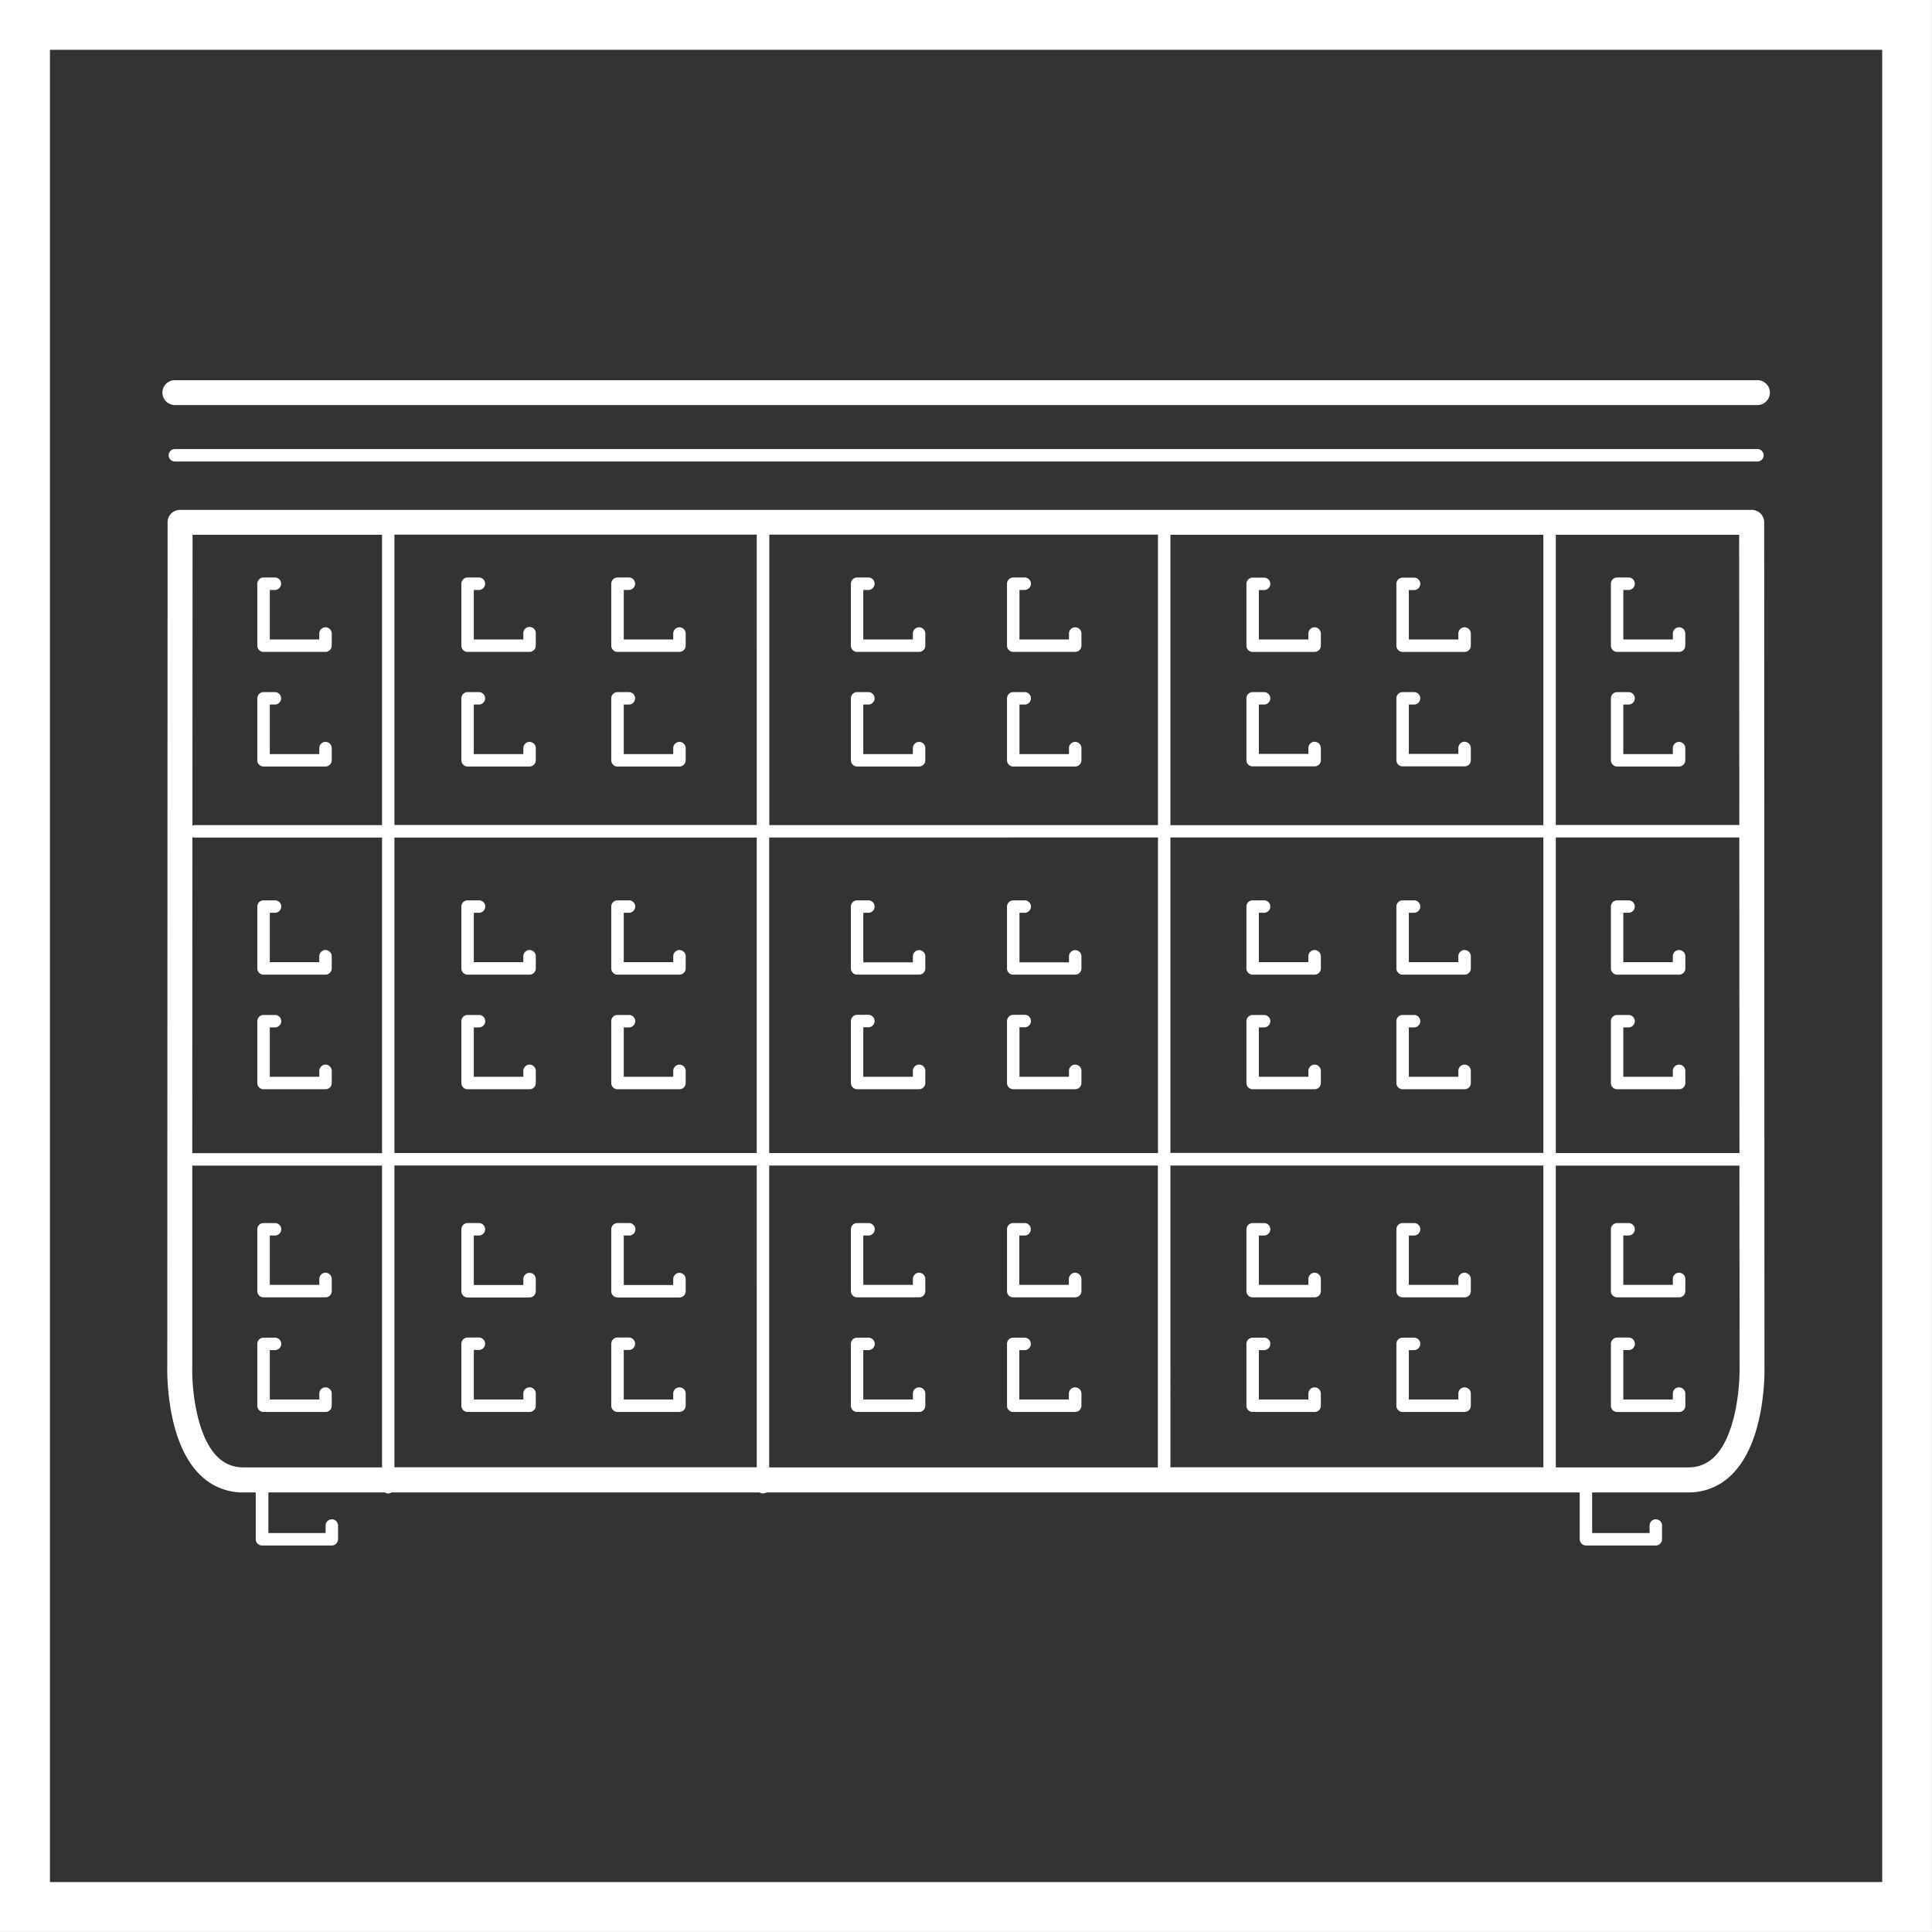 <svg xmlns="http://www.w3.org/2000/svg" width="105.96" height="105.96" viewBox="0 0 105.96 105.96">
  <rect x="0" y="0" width="105.96" height="105.96" fill="#333333" stroke="none"/>
  <g id="Raggruppa_102" data-name="Raggruppa 102" transform="translate(-605.546 -800.571)">
    <path id="Tracciato_493" data-name="Tracciato 493" d="M181.271,97.033v100.49H80.781V97.033ZM184,94.3H78.042v105.96H184Z" transform="translate(527.504 706.269)" fill="#fff"/>
    <path id="Tracciato_494" data-name="Tracciato 494" d="M81.644,102.465h3.4a.344.344,0,0,0,.341-.341v-.667a.342.342,0,1,0-.683,0v.326H81.986V99.067h.279a.341.341,0,0,0,0-.683h-.621a.344.344,0,0,0-.341.341v3.4a.344.344,0,0,0,.341.341" transform="translate(549.546 733.859)" fill="#fff"/>
    <path id="Tracciato_495" data-name="Tracciato 495" d="M82.7,102.465h3.4a.344.344,0,0,0,.341-.341v-.667a.341.341,0,0,0-.683,0v.326H83.046V99.067h.279a.341.341,0,1,0,0-.683H82.7a.344.344,0,0,0-.341.341v3.4a.344.344,0,0,0,.341.341" transform="translate(556.711 733.859)" fill="#fff"/>
    <path id="Tracciato_496" data-name="Tracciato 496" d="M81.644,103.275h3.4a.344.344,0,0,0,.341-.341v-.667a.341.341,0,0,0-.683,0v.326H81.986V99.877h.279a.341.341,0,0,0,0-.683h-.621a.344.344,0,0,0-.341.341v3.4a.344.344,0,0,0,.341.341" transform="translate(549.546 739.335)" fill="#fff"/>
    <path id="Tracciato_497" data-name="Tracciato 497" d="M82.7,103.275h3.4a.344.344,0,0,0,.341-.341v-.667a.341.341,0,0,0-.683,0v.326H83.046V99.877h.279a.341.341,0,1,0,0-.683H82.7a.344.344,0,0,0-.341.341v3.4a.344.344,0,0,0,.341.341" transform="translate(556.711 739.335)" fill="#fff"/>
    <path id="Tracciato_498" data-name="Tracciato 498" d="M84.4,102.465h3.4a.344.344,0,0,0,.341-.341v-.667a.341.341,0,1,0-.683,0v.326H84.739V99.067h.279a.341.341,0,1,0,0-.683H84.4a.344.344,0,0,0-.341.341v3.4a.344.344,0,0,0,.341.341" transform="translate(568.154 733.859)" fill="#fff"/>
    <path id="Tracciato_499" data-name="Tracciato 499" d="M85.5,102.465h3.4a.344.344,0,0,0,.341-.341v-.667a.341.341,0,0,0-.683,0v.326H85.843V99.067h.287a.341.341,0,1,0,0-.683H85.5a.344.344,0,0,0-.341.341v3.4a.344.344,0,0,0,.341.341" transform="translate(575.616 733.859)" fill="#fff"/>
    <path id="Tracciato_500" data-name="Tracciato 500" d="M84.4,103.275h3.4a.344.344,0,0,0,.341-.341v-.667a.341.341,0,1,0-.683,0v.326H84.739V99.877h.279a.341.341,0,1,0,0-.683H84.4a.344.344,0,0,0-.341.341v3.4a.344.344,0,0,0,.341.341" transform="translate(568.154 739.335)" fill="#fff"/>
    <path id="Tracciato_501" data-name="Tracciato 501" d="M85.5,103.275h3.4a.344.344,0,0,0,.341-.341v-.667a.341.341,0,0,0-.683,0v.326H85.843V99.877h.287a.341.341,0,1,0,0-.683H85.5a.344.344,0,0,0-.341.341v3.4a.344.344,0,0,0,.341.341" transform="translate(575.616 739.335)" fill="#fff"/>
    <path id="Tracciato_502" data-name="Tracciato 502" d="M90.592,101.108a.344.344,0,0,0-.341.341v.326H87.535V99.068h.287a.344.344,0,0,0,.341-.341.339.339,0,0,0-.341-.341h-.628a.339.339,0,0,0-.341.341v3.391a.339.339,0,0,0,.341.341h3.4a.339.339,0,0,0,.341-.341v-.667a.344.344,0,0,0-.341-.341" transform="translate(587.053 733.866)" fill="#fff"/>
    <path id="Tracciato_503" data-name="Tracciato 503" d="M91.652,101.108a.344.344,0,0,0-.341.341v.326H88.595V99.068h.287a.344.344,0,0,0,.341-.341.339.339,0,0,0-.341-.341h-.628a.339.339,0,0,0-.341.341v3.391a.339.339,0,0,0,.341.341h3.4a.34.34,0,0,0,.341-.341v-.667a.344.344,0,0,0-.341-.341" transform="translate(594.218 733.866)" fill="#fff"/>
    <path id="Tracciato_504" data-name="Tracciato 504" d="M90.592,101.917a.344.344,0,0,0-.341.341v.326H87.535V99.877h.287a.344.344,0,0,0,.341-.341.339.339,0,0,0-.341-.341h-.628a.339.339,0,0,0-.341.341v3.391a.339.339,0,0,0,.341.341h3.4a.339.339,0,0,0,.341-.341v-.667a.344.344,0,0,0-.341-.341" transform="translate(587.053 739.335)" fill="#fff"/>
    <path id="Tracciato_505" data-name="Tracciato 505" d="M91.652,101.917a.344.344,0,0,0-.341.341v.326H88.595V99.877h.287a.344.344,0,0,0,.341-.341.339.339,0,0,0-.341-.341h-.628a.339.339,0,0,0-.341.341v3.391a.339.339,0,0,0,.341.341h3.4a.339.339,0,0,0,.341-.341v-.667a.344.344,0,0,0-.341-.341" transform="translate(594.218 739.335)" fill="#fff"/>
    <path id="Tracciato_506" data-name="Tracciato 506" d="M85.043,103.389a.344.344,0,0,0-.341.341v.326H81.986v-2.708h.287a.344.344,0,0,0,.341-.341.339.339,0,0,0-.341-.341h-.628a.339.339,0,0,0-.341.341V104.4a.339.339,0,0,0,.341.341h3.4a.339.339,0,0,0,.341-.341v-.667a.344.344,0,0,0-.341-.341" transform="translate(549.546 749.284)" fill="#fff"/>
    <path id="Tracciato_507" data-name="Tracciato 507" d="M86.1,103.389a.344.344,0,0,0-.341.341v.326H83.046v-2.708h.287a.344.344,0,0,0,.341-.341.339.339,0,0,0-.341-.341H82.7a.339.339,0,0,0-.341.341V104.4a.339.339,0,0,0,.341.341h3.4a.339.339,0,0,0,.341-.341v-.667a.344.344,0,0,0-.341-.341" transform="translate(556.711 749.284)" fill="#fff"/>
    <path id="Tracciato_508" data-name="Tracciato 508" d="M85.043,104.2a.344.344,0,0,0-.341.341v.326H81.986v-2.708h.287a.344.344,0,0,0,.341-.341.339.339,0,0,0-.341-.341h-.628a.339.339,0,0,0-.341.341v3.391a.339.339,0,0,0,.341.341h3.4a.339.339,0,0,0,.341-.341v-.667a.344.344,0,0,0-.341-.341" transform="translate(549.546 754.76)" fill="#fff"/>
    <path id="Tracciato_509" data-name="Tracciato 509" d="M86.1,104.2a.344.344,0,0,0-.341.341v.326H83.046v-2.708h.287a.344.344,0,0,0,.341-.341.339.339,0,0,0-.341-.341H82.7a.339.339,0,0,0-.341.341v3.391a.339.339,0,0,0,.341.341h3.4a.339.339,0,0,0,.341-.341v-.667a.344.344,0,0,0-.341-.341" transform="translate(556.711 754.76)" fill="#fff"/>
    <path id="Tracciato_510" data-name="Tracciato 510" d="M84.4,104.74h3.4a.338.338,0,0,0,.341-.334v-.667a.341.341,0,1,0-.683,0v.326H84.739v-2.716h.279a.341.341,0,1,0,0-.683H84.4a.344.344,0,0,0-.341.341v3.4a.338.338,0,0,0,.341.334" transform="translate(568.154 749.284)" fill="#fff"/>
    <path id="Tracciato_511" data-name="Tracciato 511" d="M85.5,104.74h3.4a.338.338,0,0,0,.341-.334v-.667a.341.341,0,1,0-.683,0v.326H85.843v-2.716h.287a.341.341,0,1,0,0-.683H85.5a.344.344,0,0,0-.341.341v3.4a.338.338,0,0,0,.341.334" transform="translate(575.616 749.284)" fill="#fff"/>
    <path id="Tracciato_512" data-name="Tracciato 512" d="M84.4,105.556h3.4a.344.344,0,0,0,.341-.341v-.667a.341.341,0,1,0-.683,0v.326H84.739v-2.716h.279a.341.341,0,0,0,0-.683H84.4a.344.344,0,0,0-.341.341v3.4a.344.344,0,0,0,.341.341" transform="translate(568.154 754.753)" fill="#fff"/>
    <path id="Tracciato_513" data-name="Tracciato 513" d="M85.5,105.556h3.4a.344.344,0,0,0,.341-.341v-.667a.341.341,0,0,0-.683,0v.326H85.843v-2.716h.287a.341.341,0,0,0,0-.683H85.5a.345.345,0,0,0-.341.341v3.4a.344.344,0,0,0,.341.341" transform="translate(575.616 754.753)" fill="#fff"/>
    <path id="Tracciato_514" data-name="Tracciato 514" d="M90.592,103.389a.344.344,0,0,0-.341.341v.326H87.535v-2.708h.287a.344.344,0,0,0,.341-.341.339.339,0,0,0-.341-.341h-.628a.339.339,0,0,0-.341.341V104.4a.339.339,0,0,0,.341.341h3.4a.339.339,0,0,0,.341-.341v-.667a.344.344,0,0,0-.341-.341" transform="translate(587.053 749.284)" fill="#fff"/>
    <path id="Tracciato_515" data-name="Tracciato 515" d="M91.652,103.389a.344.344,0,0,0-.341.341v.326H88.595v-2.708h.287a.344.344,0,0,0,.341-.341.339.339,0,0,0-.341-.341h-.628a.339.339,0,0,0-.341.341V104.4a.339.339,0,0,0,.341.341h3.4a.339.339,0,0,0,.341-.341v-.667a.344.344,0,0,0-.341-.341" transform="translate(594.218 749.284)" fill="#fff"/>
    <path id="Tracciato_516" data-name="Tracciato 516" d="M90.592,104.2a.344.344,0,0,0-.341.341v.326H87.535v-2.708h.287a.344.344,0,0,0,.341-.341.339.339,0,0,0-.341-.341h-.628a.339.339,0,0,0-.341.341v3.391a.339.339,0,0,0,.341.341h3.4a.339.339,0,0,0,.341-.341v-.667a.344.344,0,0,0-.341-.341" transform="translate(587.053 754.76)" fill="#fff"/>
    <path id="Tracciato_517" data-name="Tracciato 517" d="M91.652,104.2a.344.344,0,0,0-.341.341v.326H88.595v-2.708h.287a.344.344,0,0,0,.341-.341.339.339,0,0,0-.341-.341h-.628a.339.339,0,0,0-.341.341v3.391a.339.339,0,0,0,.341.341h3.4a.339.339,0,0,0,.341-.341v-.667a.344.344,0,0,0-.341-.341" transform="translate(594.218 754.76)" fill="#fff"/>
    <path id="Tracciato_518" data-name="Tracciato 518" d="M81.644,107.028h3.4a.344.344,0,0,0,.341-.341v-.667a.341.341,0,1,0-.683,0v.326H81.986V103.63h.279a.341.341,0,0,0,0-.683h-.621a.344.344,0,0,0-.341.341v3.4a.344.344,0,0,0,.341.341" transform="translate(549.546 764.702)" fill="#fff"/>
    <path id="Tracciato_519" data-name="Tracciato 519" d="M82.7,107.028h3.4a.344.344,0,0,0,.341-.341v-.667a.341.341,0,1,0-.683,0v.326H83.046V103.63h.279a.342.342,0,1,0,0-.683H82.7a.344.344,0,0,0-.341.341v3.4a.344.344,0,0,0,.341.341" transform="translate(556.711 764.702)" fill="#fff"/>
    <path id="Tracciato_520" data-name="Tracciato 520" d="M81.644,107.837h3.4a.344.344,0,0,0,.341-.341v-.667a.341.341,0,0,0-.683,0v.326H81.986v-2.716h.279a.341.341,0,0,0,0-.683h-.621a.344.344,0,0,0-.341.341v3.4a.344.344,0,0,0,.341.341" transform="translate(549.546 770.171)" fill="#fff"/>
    <path id="Tracciato_521" data-name="Tracciato 521" d="M80.2,102.465h3.4a.345.345,0,0,0,.341-.341v-.667a.341.341,0,1,0-.683,0v.326H80.544V99.067h.279a.341.341,0,1,0,0-.683H80.2a.344.344,0,0,0-.341.341v3.4a.344.344,0,0,0,.341.341" transform="translate(539.799 733.859)" fill="#fff"/>
    <path id="Tracciato_522" data-name="Tracciato 522" d="M80.2,103.275h3.4a.345.345,0,0,0,.341-.341v-.667a.341.341,0,0,0-.683,0v.326H80.544V99.877h.279a.341.341,0,1,0,0-.683H80.2a.344.344,0,0,0-.341.341v3.4a.344.344,0,0,0,.341.341" transform="translate(539.799 739.335)" fill="#fff"/>
    <path id="Tracciato_523" data-name="Tracciato 523" d="M83.6,103.389a.344.344,0,0,0-.341.341v.326H80.544v-2.708h.287a.344.344,0,0,0,.341-.341.339.339,0,0,0-.341-.341H80.2a.339.339,0,0,0-.341.341V104.4a.339.339,0,0,0,.341.341h3.4a.34.34,0,0,0,.341-.341v-.667a.345.345,0,0,0-.341-.341" transform="translate(539.799 749.284)" fill="#fff"/>
    <path id="Tracciato_524" data-name="Tracciato 524" d="M83.6,104.2a.344.344,0,0,0-.341.341v.326H80.544v-2.708h.287a.344.344,0,0,0,.341-.341.339.339,0,0,0-.341-.341H80.2a.339.339,0,0,0-.341.341v3.391a.339.339,0,0,0,.341.341h3.4a.34.34,0,0,0,.341-.341v-.667a.344.344,0,0,0-.341-.341" transform="translate(539.799 754.76)" fill="#fff"/>
    <path id="Tracciato_525" data-name="Tracciato 525" d="M83.6,105.67a.344.344,0,0,0-.341.341v.326H80.544V103.63h.287a.344.344,0,0,0,.341-.341.339.339,0,0,0-.341-.341H80.2a.339.339,0,0,0-.341.341v3.391a.339.339,0,0,0,.341.341h3.4a.339.339,0,0,0,.341-.341v-.667a.345.345,0,0,0-.341-.341" transform="translate(539.799 764.702)" fill="#fff"/>
    <path id="Tracciato_526" data-name="Tracciato 526" d="M83.6,106.48a.344.344,0,0,0-.341.341v.326H80.544V104.44h.287a.344.344,0,0,0,.341-.341.339.339,0,0,0-.341-.341H80.2a.339.339,0,0,0-.341.341v3.391a.339.339,0,0,0,.341.341h3.4a.339.339,0,0,0,.341-.341v-.667a.344.344,0,0,0-.341-.341" transform="translate(539.799 770.178)" fill="#fff"/>
    <path id="Tracciato_527" data-name="Tracciato 527" d="M82.7,107.837h3.4a.344.344,0,0,0,.341-.341v-.667a.341.341,0,0,0-.683,0v.326H83.046v-2.716h.279a.341.341,0,1,0,0-.683H82.7a.344.344,0,0,0-.341.341v3.4a.344.344,0,0,0,.341.341" transform="translate(556.711 770.171)" fill="#fff"/>
    <path id="Tracciato_528" data-name="Tracciato 528" d="M87.8,105.67a.344.344,0,0,0-.341.341v.326H84.739V103.63h.287a.344.344,0,0,0,.341-.341.339.339,0,0,0-.341-.341H84.4a.339.339,0,0,0-.341.341v3.391a.339.339,0,0,0,.341.341h3.4a.339.339,0,0,0,.341-.341v-.667a.344.344,0,0,0-.341-.341" transform="translate(568.154 764.702)" fill="#fff"/>
    <path id="Tracciato_529" data-name="Tracciato 529" d="M88.9,105.67a.351.351,0,0,0-.349.341v.326H85.835V103.63h.295a.338.338,0,0,0,.334-.341.333.333,0,0,0-.334-.341h-.636a.333.333,0,0,0-.334.341v3.391a.333.333,0,0,0,.334.341H88.9a.344.344,0,0,0,.341-.341v-.667a.35.35,0,0,0-.341-.341" transform="translate(575.616 764.702)" fill="#fff"/>
    <path id="Tracciato_530" data-name="Tracciato 530" d="M87.8,106.48a.344.344,0,0,0-.341.341v.326H84.739V104.44h.287a.344.344,0,0,0,.341-.341.339.339,0,0,0-.341-.341H84.4a.339.339,0,0,0-.341.341v3.391a.339.339,0,0,0,.341.341h3.4a.339.339,0,0,0,.341-.341v-.667a.344.344,0,0,0-.341-.341" transform="translate(568.154 770.178)" fill="#fff"/>
    <path id="Tracciato_531" data-name="Tracciato 531" d="M88.9,106.48a.351.351,0,0,0-.349.341v.326H85.835V104.44h.295a.338.338,0,0,0,.334-.341.333.333,0,0,0-.334-.341h-.636a.333.333,0,0,0-.334.341v3.391a.333.333,0,0,0,.334.341H88.9a.344.344,0,0,0,.341-.341v-.667a.35.35,0,0,0-.341-.341" transform="translate(575.616 770.178)" fill="#fff"/>
    <path id="Tracciato_532" data-name="Tracciato 532" d="M90.592,105.67a.344.344,0,0,0-.341.341v.326H87.535V103.63h.287a.344.344,0,0,0,.341-.341.339.339,0,0,0-.341-.341h-.628a.339.339,0,0,0-.341.341v3.391a.339.339,0,0,0,.341.341h3.4a.339.339,0,0,0,.341-.341v-.667a.344.344,0,0,0-.341-.341" transform="translate(587.053 764.702)" fill="#fff"/>
    <path id="Tracciato_533" data-name="Tracciato 533" d="M91.652,105.67a.344.344,0,0,0-.341.341v.326H88.595V103.63h.287a.344.344,0,0,0,.341-.341.339.339,0,0,0-.341-.341h-.628a.339.339,0,0,0-.341.341v3.391a.339.339,0,0,0,.341.341h3.4a.339.339,0,0,0,.341-.341v-.667a.345.345,0,0,0-.341-.341" transform="translate(594.218 764.702)" fill="#fff"/>
    <path id="Tracciato_534" data-name="Tracciato 534" d="M90.592,106.48a.344.344,0,0,0-.341.341v.326H87.535V104.44h.287a.344.344,0,0,0,.341-.341.339.339,0,0,0-.341-.341h-.628a.339.339,0,0,0-.341.341v3.391a.339.339,0,0,0,.341.341h3.4a.339.339,0,0,0,.341-.341v-.667a.344.344,0,0,0-.341-.341" transform="translate(587.053 770.178)" fill="#fff"/>
    <path id="Tracciato_535" data-name="Tracciato 535" d="M91.652,106.48a.344.344,0,0,0-.341.341v.326H88.595V104.44h.287a.344.344,0,0,0,.341-.341.339.339,0,0,0-.341-.341h-.628a.339.339,0,0,0-.341.341v3.391a.339.339,0,0,0,.341.341h3.4a.339.339,0,0,0,.341-.341v-.667a.344.344,0,0,0-.341-.341" transform="translate(594.218 770.178)" fill="#fff"/>
    <path id="Tracciato_536" data-name="Tracciato 536" d="M89.769,102.465h3.4a.344.344,0,0,0,.341-.341v-.667a.341.341,0,0,0-.683,0v.326H90.111V99.067H90.4a.341.341,0,1,0,0-.683h-.628a.344.344,0,0,0-.341.341v3.4a.344.344,0,0,0,.341.341" transform="translate(604.465 733.859)" fill="#fff"/>
    <path id="Tracciato_537" data-name="Tracciato 537" d="M89.769,103.275h3.4a.344.344,0,0,0,.341-.341v-.667a.341.341,0,0,0-.683,0v.326H90.111V99.877H90.4a.341.341,0,1,0,0-.683h-.628a.344.344,0,0,0-.341.341v3.4a.344.344,0,0,0,.341.341" transform="translate(604.465 739.335)" fill="#fff"/>
    <path id="Tracciato_538" data-name="Tracciato 538" d="M93.168,103.389a.344.344,0,0,0-.341.341v.326H90.111v-2.708H90.4a.344.344,0,0,0,.341-.341.339.339,0,0,0-.341-.341h-.628a.339.339,0,0,0-.341.341V104.4a.339.339,0,0,0,.341.341h3.4a.339.339,0,0,0,.341-.341v-.667a.344.344,0,0,0-.341-.341" transform="translate(604.465 749.284)" fill="#fff"/>
    <path id="Tracciato_539" data-name="Tracciato 539" d="M93.168,104.2a.344.344,0,0,0-.341.341v.326H90.111v-2.708H90.4a.344.344,0,0,0,.341-.341.339.339,0,0,0-.341-.341h-.628a.339.339,0,0,0-.341.341v3.391a.339.339,0,0,0,.341.341h3.4a.339.339,0,0,0,.341-.341v-.667a.344.344,0,0,0-.341-.341" transform="translate(604.465 754.76)" fill="#fff"/>
    <path id="Tracciato_540" data-name="Tracciato 540" d="M93.168,105.67a.344.344,0,0,0-.341.341v.326H90.111V103.63H90.4a.344.344,0,0,0,.341-.341.339.339,0,0,0-.341-.341h-.628a.339.339,0,0,0-.341.341v3.391a.339.339,0,0,0,.341.341h3.4a.339.339,0,0,0,.341-.341v-.667a.344.344,0,0,0-.341-.341" transform="translate(604.465 764.702)" fill="#fff"/>
    <path id="Tracciato_541" data-name="Tracciato 541" d="M93.168,106.487a.344.344,0,0,0-.341.341v.326H90.111v-2.708H90.4a.345.345,0,0,0,0-.691h-.628a.351.351,0,0,0-.341.349V107.5a.339.339,0,0,0,.341.341h3.4a.339.339,0,0,0,.341-.341v-.667a.344.344,0,0,0-.341-.341" transform="translate(604.465 770.171)" fill="#fff"/>
    <path id="Tracciato_542" data-name="Tracciato 542" d="M166.805,98.589a.684.684,0,0,0-.683-.683h-86.2a.679.679,0,0,0-.683.683l-.016,46.292c-.008.279-.07,4.019,1.723,5.874a3.328,3.328,0,0,0,2.475,1.04h.652v2.568a.346.346,0,0,0,.349.341h3.825a.344.344,0,0,0,.341-.341v-.753a.341.341,0,0,0-.683,0v.411H84.767v-2.227h6.386a.346.346,0,0,0,.372,0h20.182a.373.373,0,0,0,.186.054.4.4,0,0,0,.194-.054h44.6v2.568a.344.344,0,0,0,.341.341h3.833a.344.344,0,0,0,.341-.341v-.753a.341.341,0,0,0-.683,0v.411h-3.15v-2.227h5.253a3.311,3.311,0,0,0,2.467-1.04c1.8-1.854,1.738-5.594,1.73-5.874ZM80.6,115.861l.116.016H91v17.311H80.592Zm11.08.016h19.871v17.3H91.68Zm41.877-.683H112.242V99.264h21.315Zm.683-15.922h20.453V115.2H134.24Zm-.683,16.6v17.311H112.234V115.876Zm-22.005-.683H91.68V99.264h19.871Zm0,35.227H91.68V133.862h19.871Zm.683-16.55h21.315v16.558H112.234Zm22.005,0h20.453v16.55H134.24Zm0-17.994h20.453v17.3H134.24Zm21.136,0H165.44l.008,17.311H155.376Zm10.064-.683H155.376V99.272h10.056ZM91,99.272v15.922H80.717l-.116.023.008-15.945ZM81.935,149.8c-1.179-1.21-1.373-3.942-1.342-4.888V133.87H91v16.55H83.424a1.968,1.968,0,0,1-1.49-.621m82.178,0a1.968,1.968,0,0,1-1.49.621h-7.247V133.87h10.071l.008,11.018v.023c.023.947-.163,3.67-1.342,4.888" transform="translate(535.498 730.629)" fill="#fff"/>
    <path id="Tracciato_543" data-name="Tracciato 543" d="M166.37,98.159a.341.341,0,0,0,0-.683H79.575a.341.341,0,0,0,0,.683Z" transform="translate(535.562 727.723)" fill="#fff"/>
    <path id="Tracciato_544" data-name="Tracciato 544" d="M166.668,96.989H79.873a.683.683,0,0,0,0,1.366h86.795a.683.683,0,1,0,0-1.366" transform="translate(535.264 724.431)" fill="#fff"/>
  </g>
</svg>
